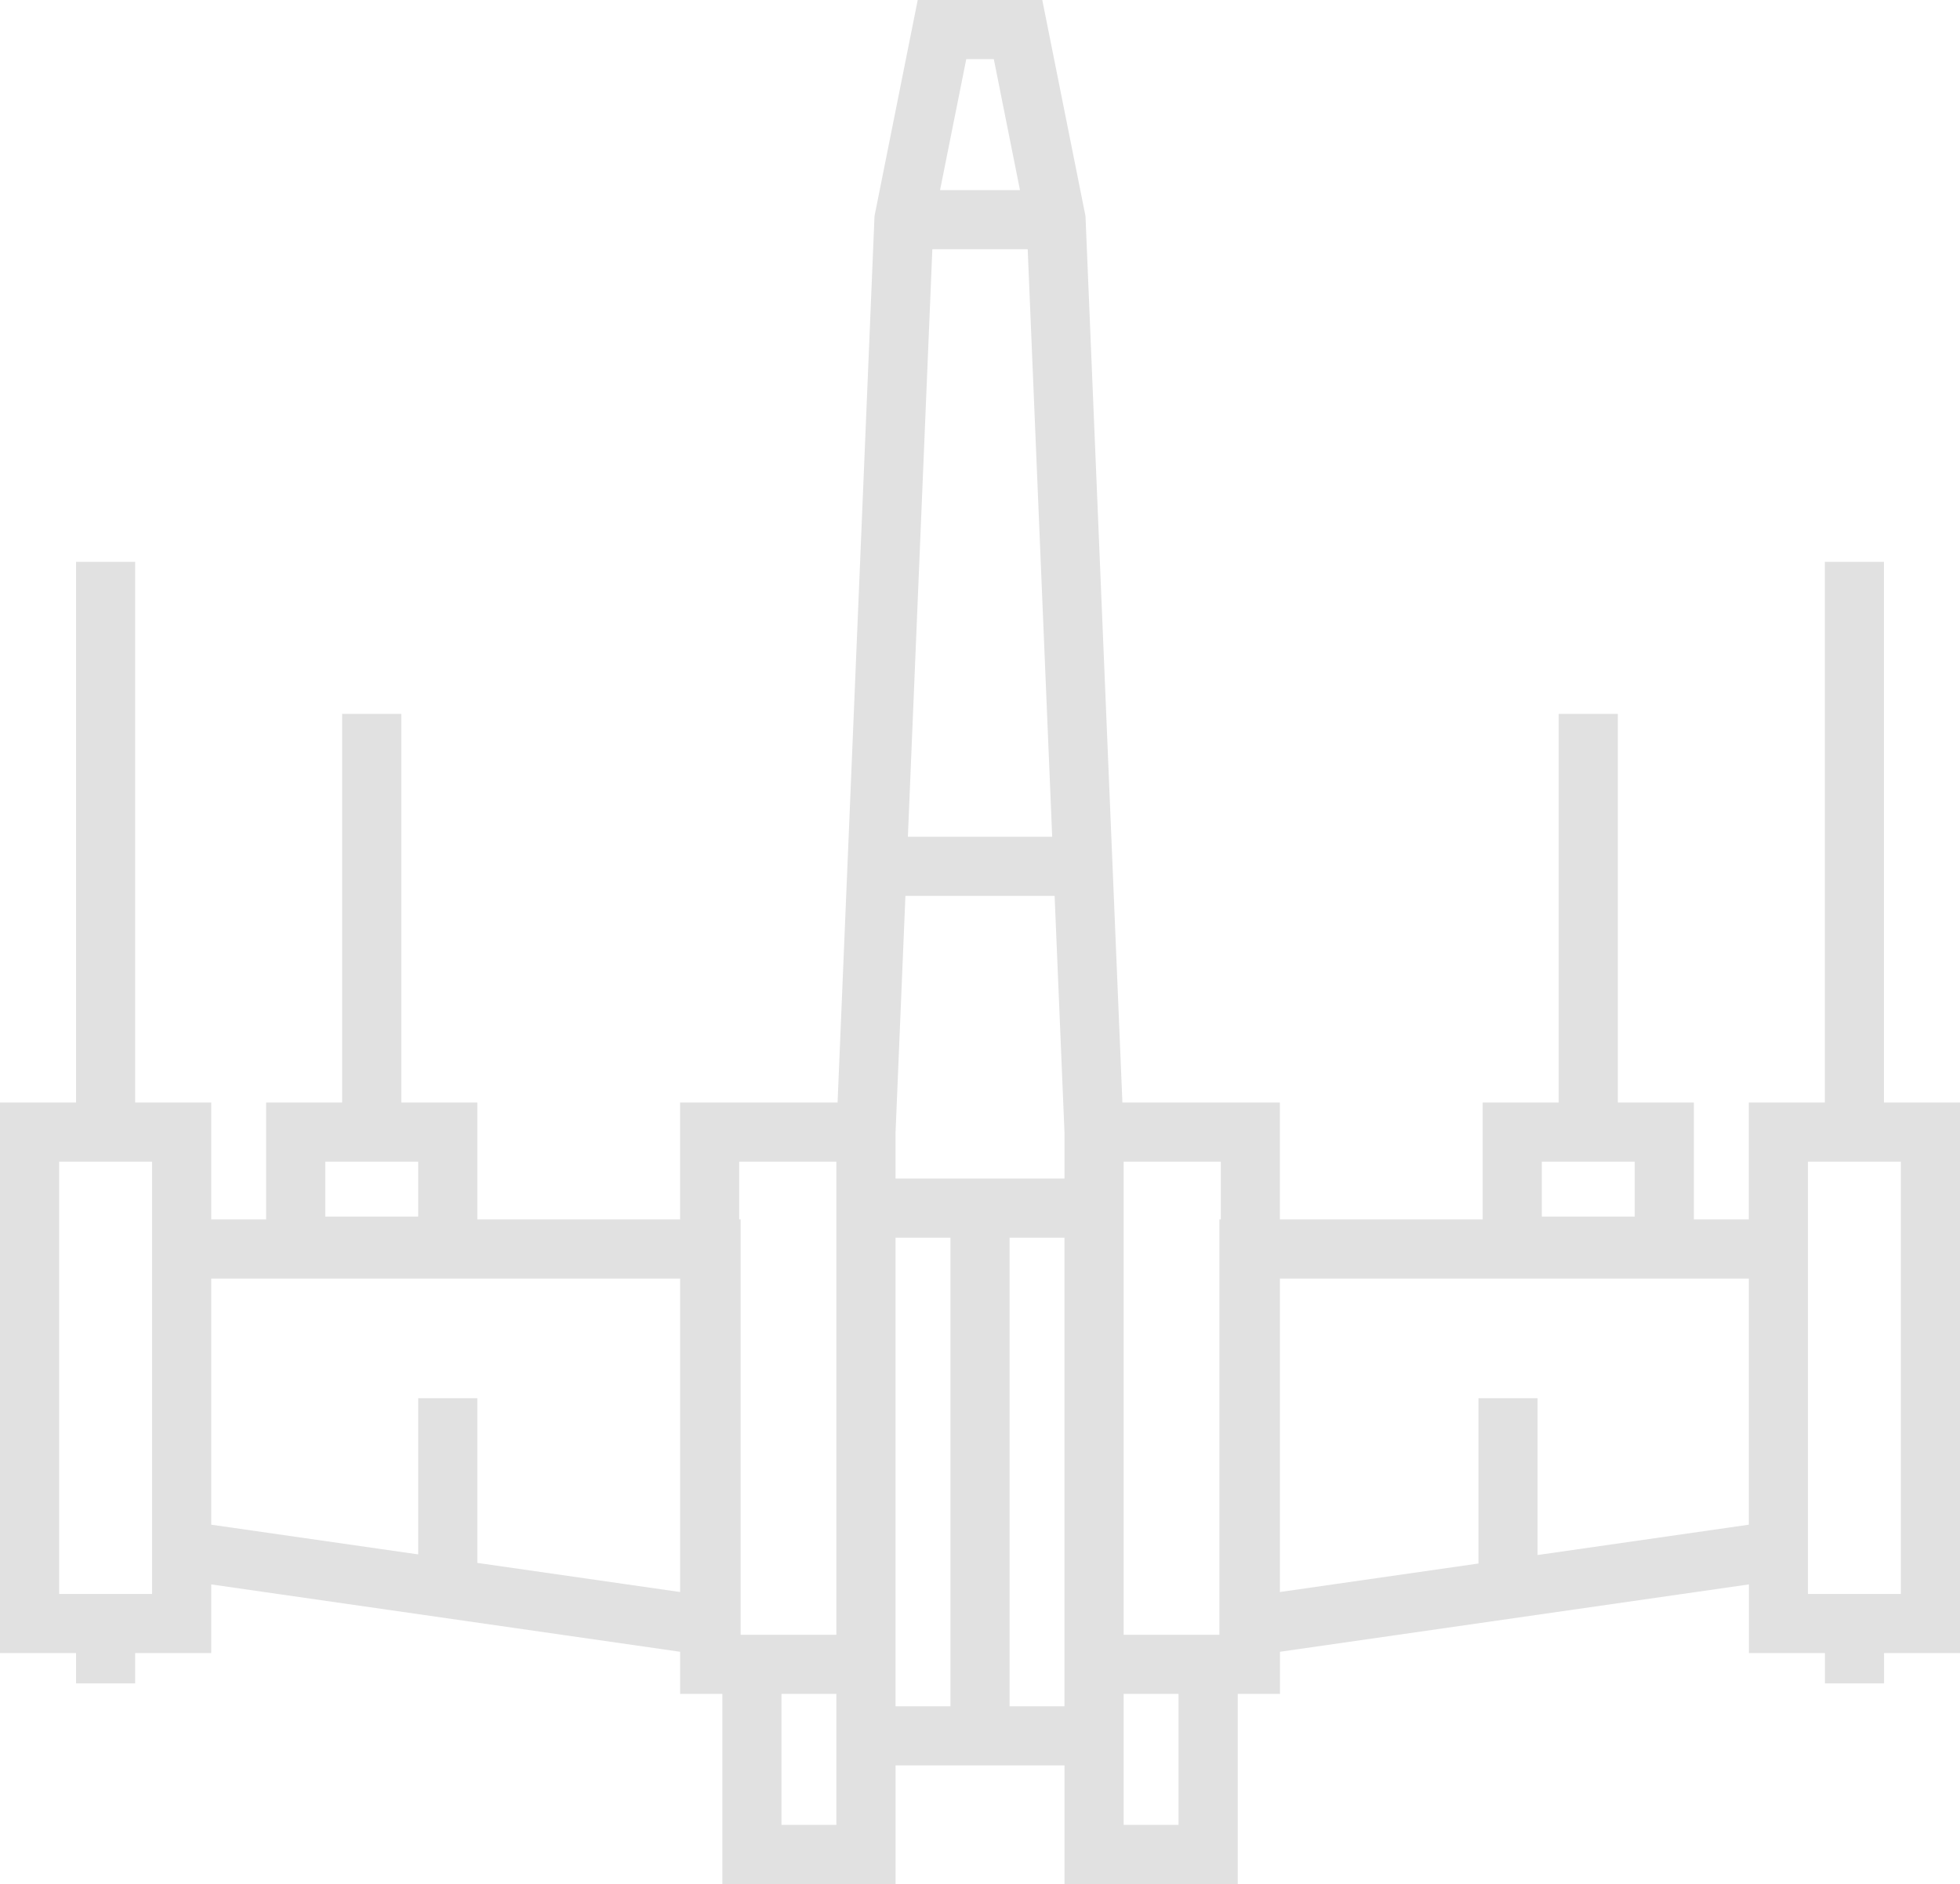 <?xml version="1.0" encoding="utf-8"?>
<!-- Generator: Adobe Illustrator 16.0.0, SVG Export Plug-In . SVG Version: 6.00 Build 0)  -->
<!DOCTYPE svg PUBLIC "-//W3C//DTD SVG 1.1 Tiny//EN" "http://www.w3.org/Graphics/SVG/1.1/DTD/svg11-tiny.dtd">
<svg version="1.1" baseProfile="tiny" id="Layer_1" xmlns="http://www.w3.org/2000/svg" xmlns:xlink="http://www.w3.org/1999/xlink"
	 x="0px" y="0px" width="60.496px" height="58.149px" viewBox="0 0 60.496 58.149" xml:space="preserve">
<path fill="#E1E1E1" d="M60.496,34.029h-2.347V17.341h-1.825v16.688h-2.347v3.607h-1.695v-3.607h-2.347V22.034H48.11v11.995h-2.347
	v3.607h-6.259v-3.607h-4.861L33.507,6.742l-0.003-0.071L32.17,0h-3.844l-1.334,6.671l-1.14,27.358h-4.861v3.607h-6.258v-3.607
	h-2.347V22.034h-1.826v11.995H8.214v3.607H6.52v-3.607H4.172V17.341H2.347v16.688H0v16.993h2.347v0.935h1.825v-0.935H6.52v-2.12
	l14.472,2.079v1.301h1.304v5.867h5.346v-3.661h5.215v3.661h5.346v-5.867h1.304v-1.301l14.473-2.079v2.12h2.347v0.935h1.825v-0.935
	h2.347V34.029z M47.589,35.854h2.868v1.695h-2.868V35.854z M10.039,35.854h2.869v1.695h-2.869V35.854z M37.68,37.637h-0.043v12.82
	h-2.955V35.854h2.998V37.637z M27.641,36.376v-1.415l0.305-7.31h4.605l0.305,7.31v1.415H27.641z M31.72,7.692l0.756,18.134h-4.454
	l0.755-18.134H31.72z M30.674,1.825l0.808,4.042h-2.467l0.809-4.042H30.674z M22.816,35.854h2.999v14.603H22.86v-12.82h-0.044
	V35.854z M4.693,49.197H1.825V35.854h2.868V49.197z M14.733,48.238v-5.082h-1.825v4.82L6.52,47.059v-7.597h14.472v9.675
	L14.733,48.238z M25.815,56.324H24.12v-4.042h1.695V56.324z M27.641,52.282v-1.825V38.202h1.695v14.461h-1.695V52.282z
	 M31.161,52.663V38.202h1.694v12.255v1.825v0.381H31.161z M36.376,56.324h-1.694v-1.836v-2.206h1.694V56.324z M47.458,47.995v-4.839
	h-1.825v5.101l-6.128,0.88v-9.675h14.473v7.597L47.458,47.995z M58.671,49.197h-2.868V35.854h2.868V49.197z"/>
</svg>
